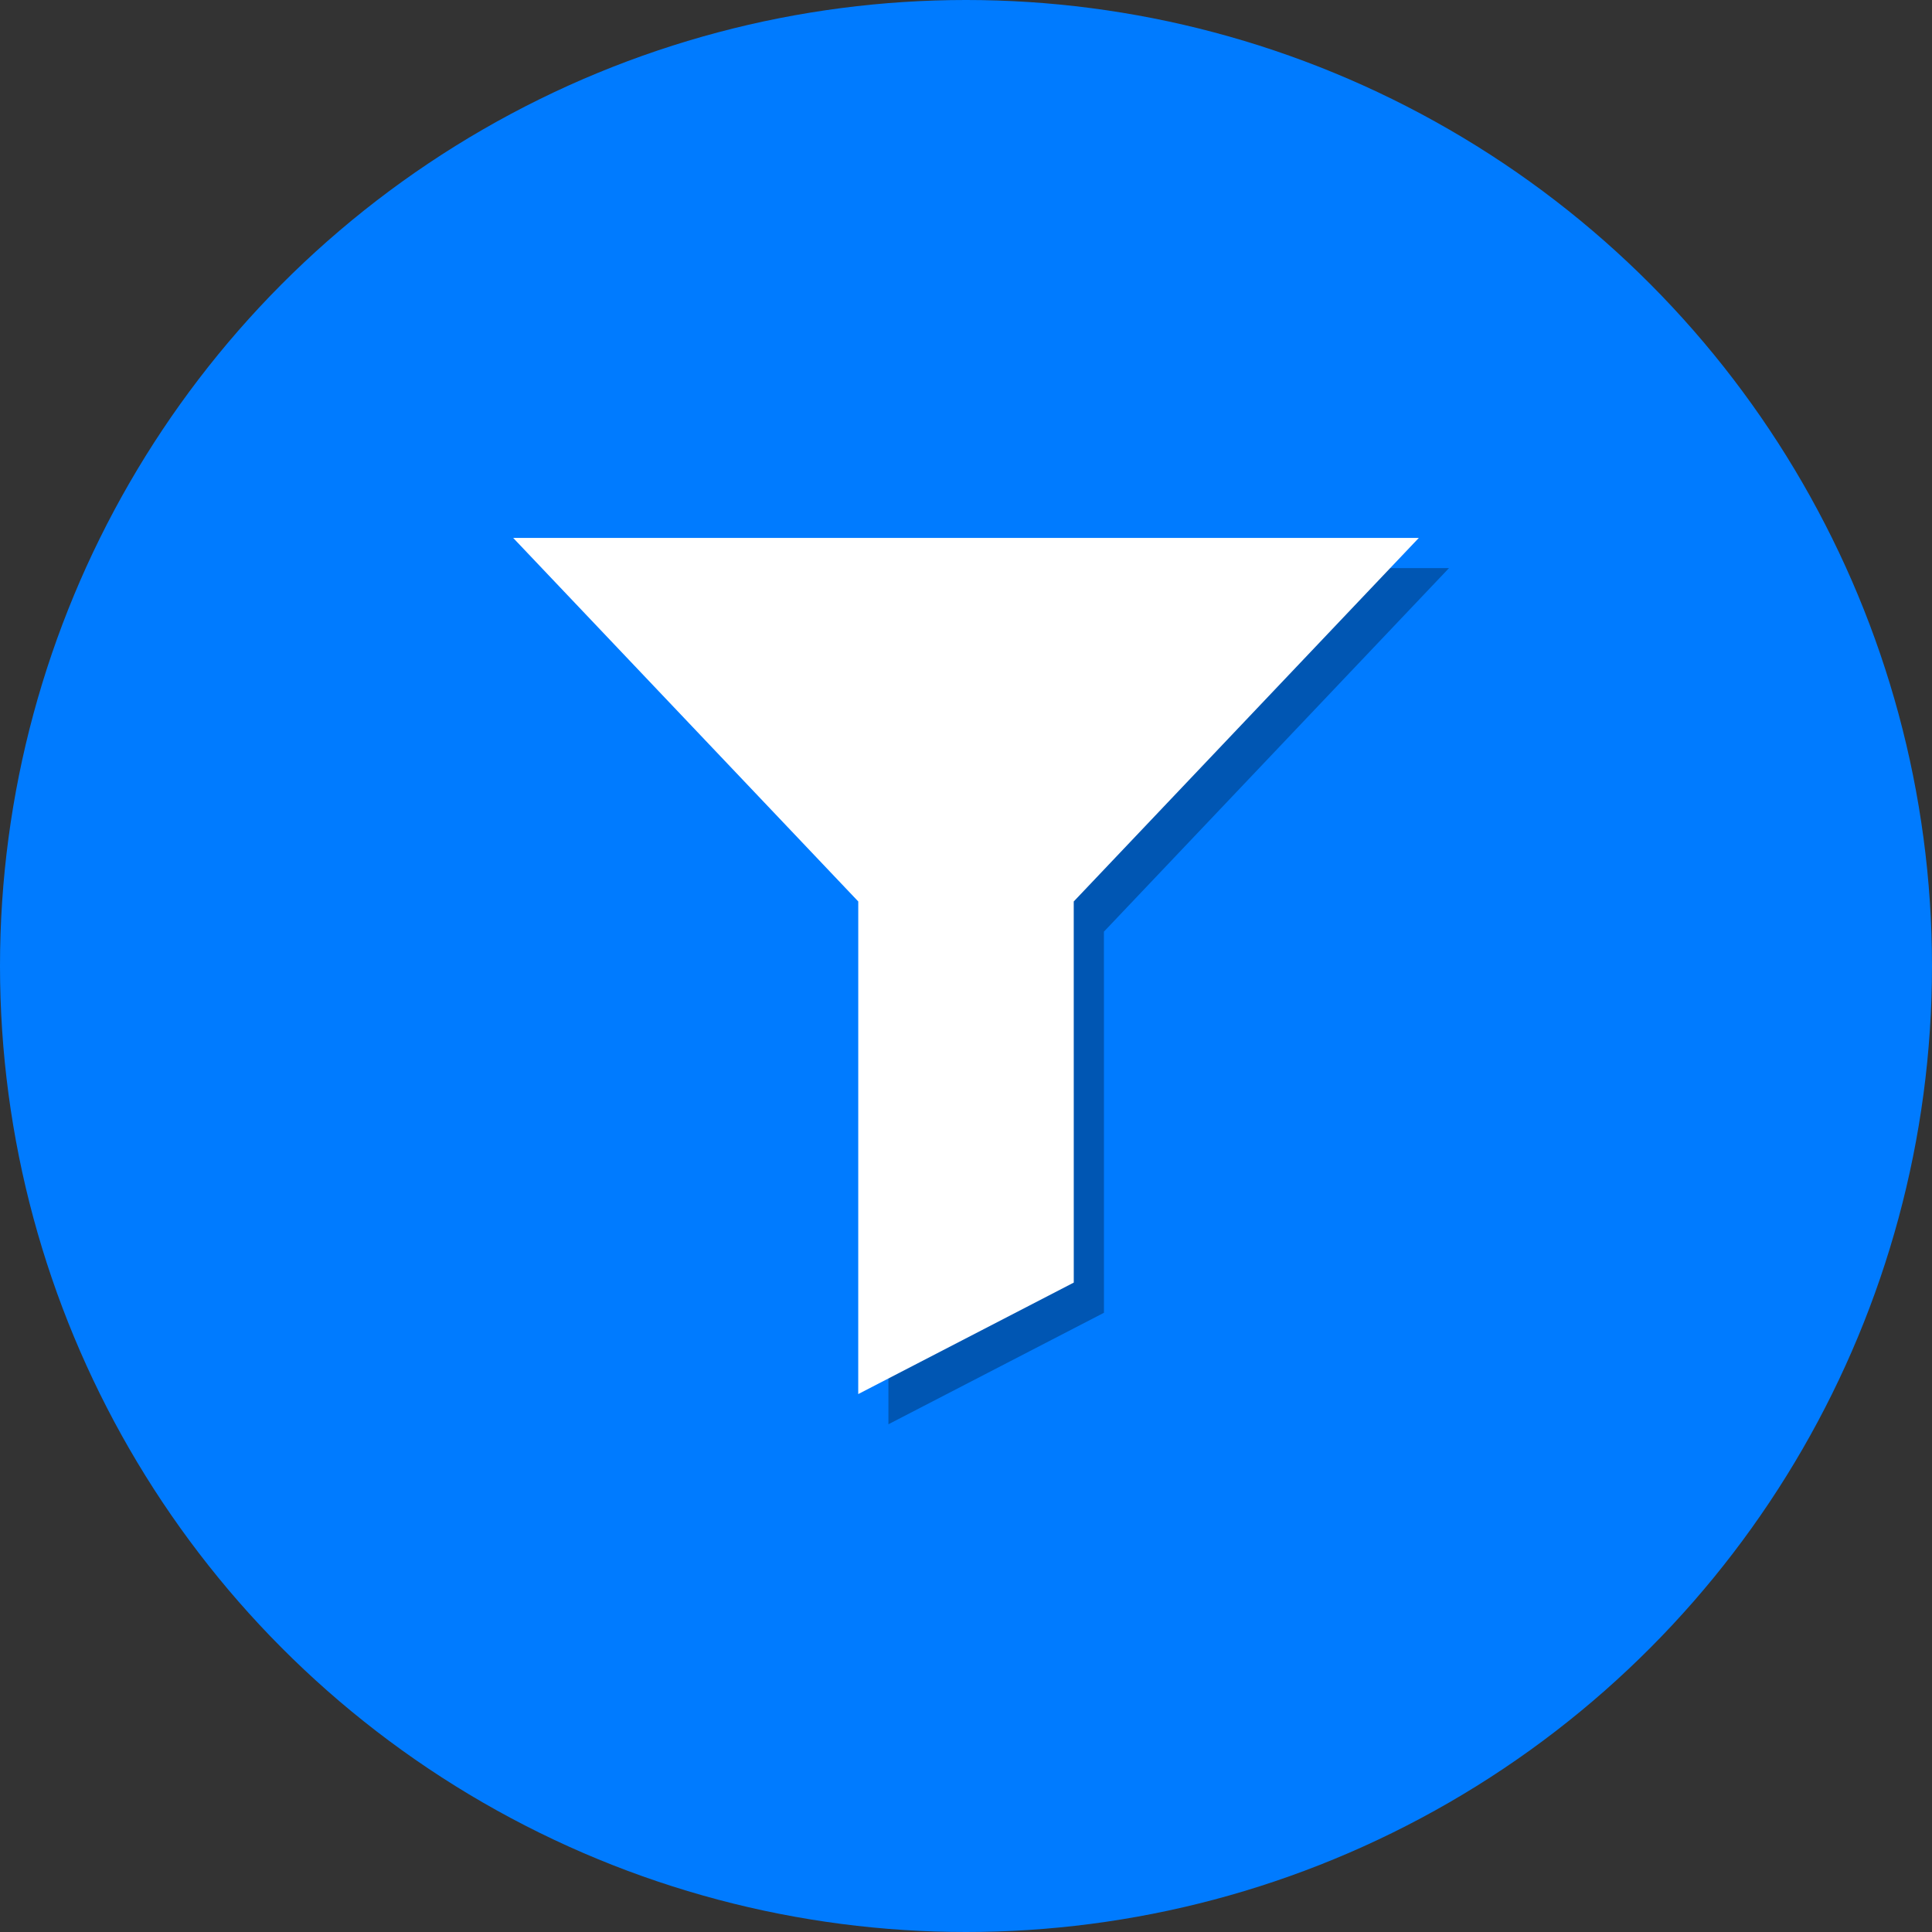 <?xml version="1.0" encoding="UTF-8"?>
<svg
    xmlns="http://www.w3.org/2000/svg"
    xmlns:xlink="http://www.w3.org/1999/xlink" enable-background="new 0 0 512 512" id="Layer_1" version="1.1" viewBox="0 0 512 512" xml:space="preserve">
    <rect x="0" y="0" width="512" height="512" fill="#333333" stroke="none"/>
    <g>
        <g>
            <linearGradient gradientUnits="userSpaceOnUse" id="SVGID_1_" x1="-0" x2="512" y1="256" y2="256">
                <stop offset="0" style="stop-color:#007bff" />
                <stop offset="1" style="stop-color:#007bff" />
            </linearGradient>
            <circle cx="256" cy="256" fill="url(#SVGID_1_)" r="256" />
            <linearGradient gradientUnits="userSpaceOnUse" id="SVGID_2_" x1="42.667" x2="469.333" y1="256.001" y2="256.001">
                <stop offset="0" style="stop-color:#007bff" />
                <stop offset="1" style="stop-color:#007bff" />
            </linearGradient>
            <path d="M256,469.334c-117.632,0-213.333-95.702-213.333-213.333    c0-117.631,95.702-213.333,213.333-213.333c117.636,0,213.333,95.702,213.333,213.333    C469.333,373.631,373.636,469.334,256,469.334z" fill="url(#SVGID_2_)" />
        </g>
        <polygon id="XMLID_81_" opacity="0.3" points="384,150.555 292.552,246.898 292.56,347.899    235.44,377.445 235.447,246.898 144,150.555  " />
        <polygon fill="#FFFFFF" id="XMLID_193_" points="376,142.555 284.552,238.898 284.56,339.899    227.44,369.445 227.447,238.898 136,142.555  " />
    </g>
</svg>